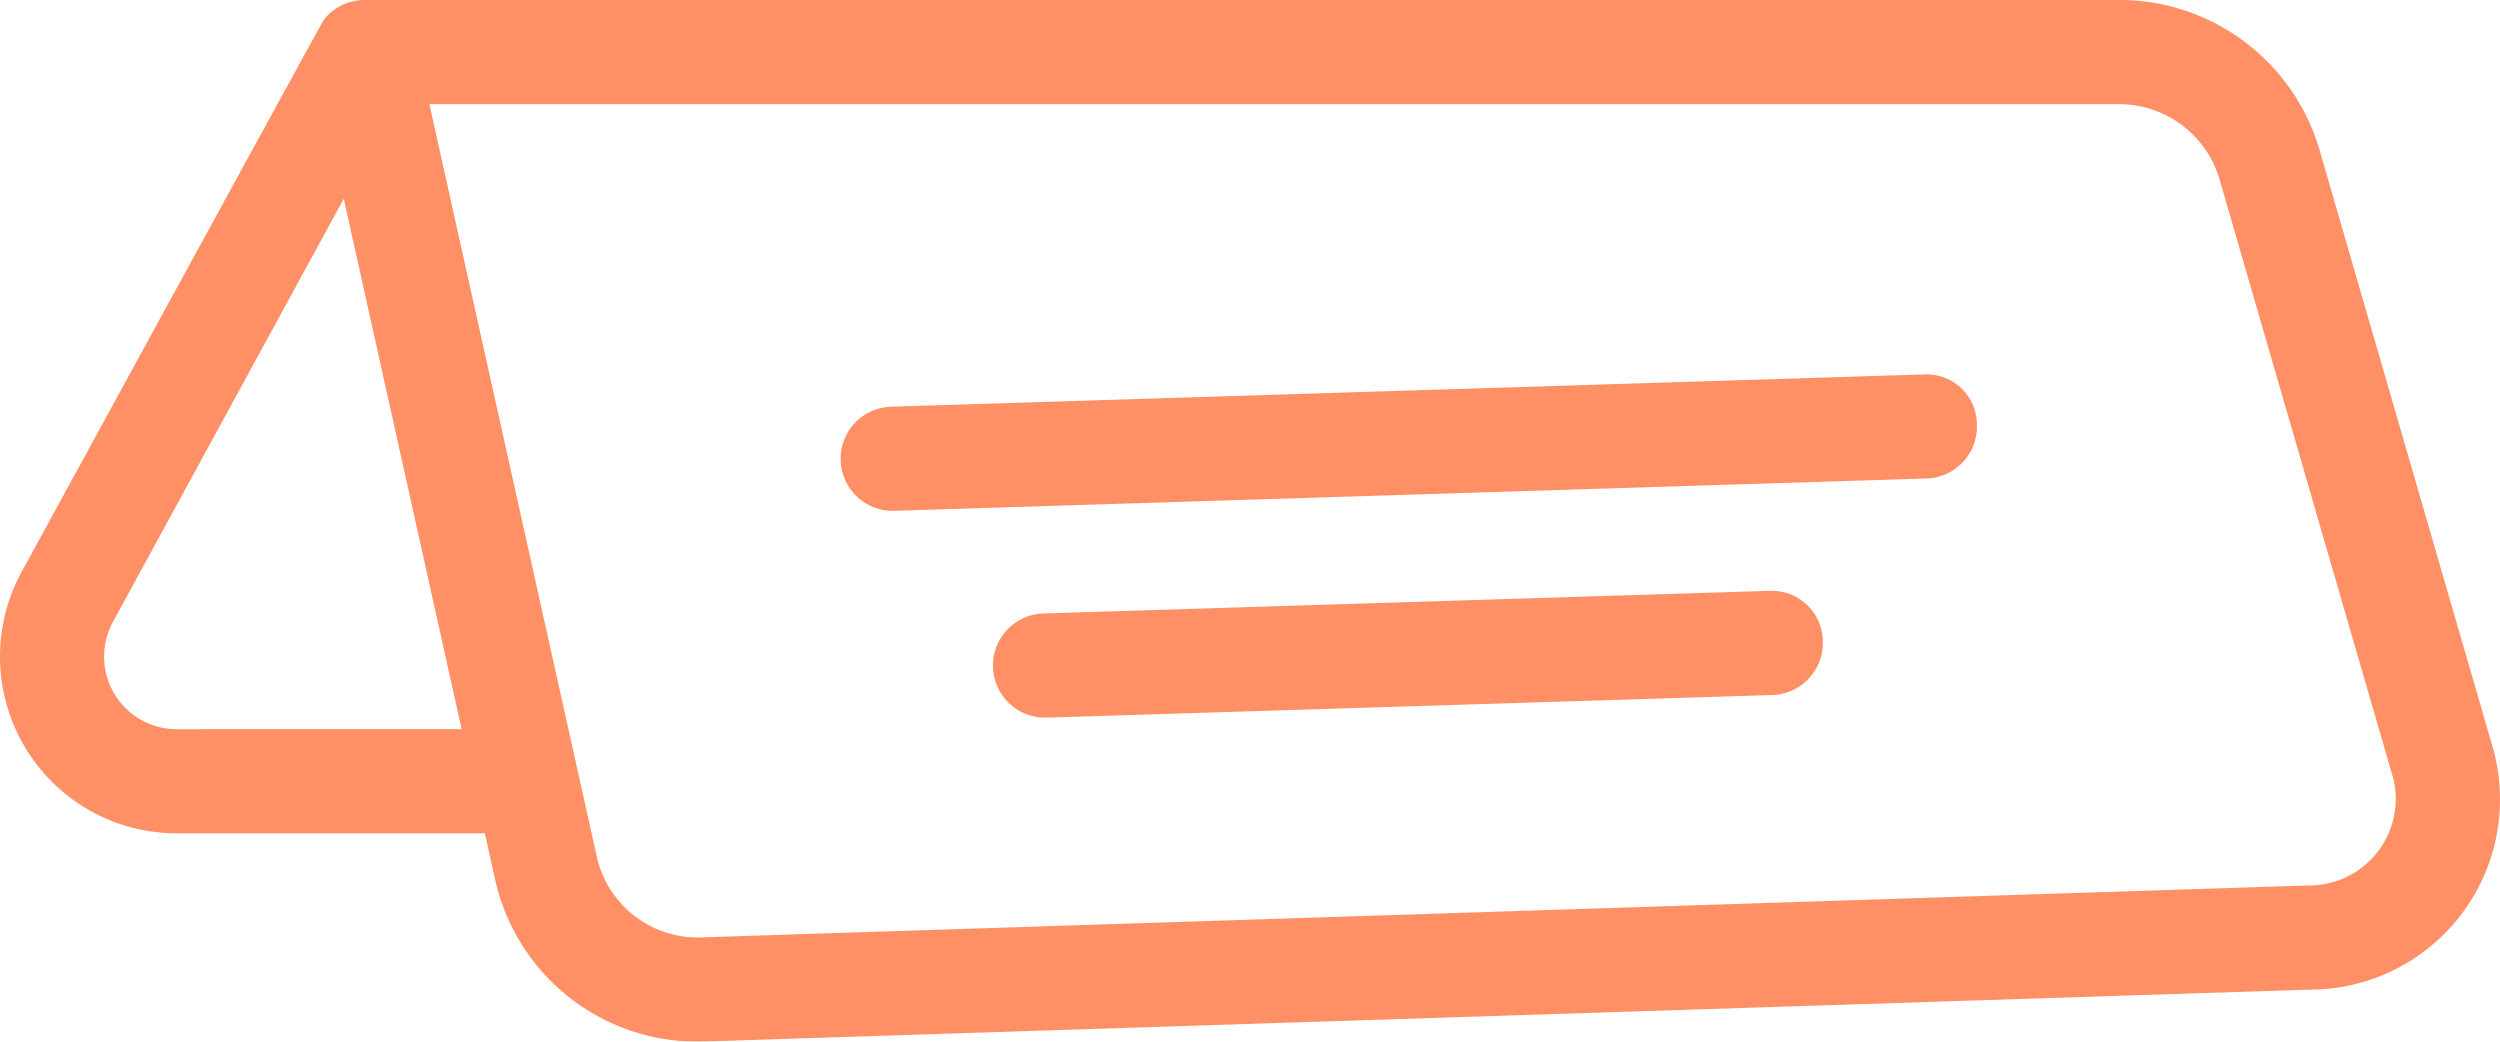 <svg xmlns="http://www.w3.org/2000/svg" width="89.667" height="37.361" viewBox="0 0 89.667 37.361">
  <g id="reserva" transform="translate(0 -149.333)" opacity="0.6">
    <g id="Grupo_58507" data-name="Grupo 58507" transform="translate(0 149.333)">
      <g id="Grupo_58506" data-name="Grupo 58506">
        <path id="Trazado_104856" data-name="Trazado 104856" d="M89.426,176.206l-6.184-21.328a7.481,7.481,0,0,0-7.22-5.546H13.076a1.867,1.867,0,0,0-1.456.7C11.55,150.12.77,169.856.77,169.856a6.338,6.338,0,0,0,5.564,9.366H17.39l.36,1.62a7.428,7.428,0,0,0,7.293,5.852c.022,0,.04,0,.062,0l57.739-1.866a6.823,6.823,0,0,0,6.582-8.62Zm-83.092-.72a2.6,2.6,0,0,1-2.6-2.6,2.633,2.633,0,0,1,.314-1.244l8.282-15.181,4.228,19.023Zm76.448,5.606-57.764,1.866a3.71,3.71,0,0,1-3.619-2.926L15.4,153.069H76.021a3.752,3.752,0,0,1,3.619,2.811l6.188,21.337a2.941,2.941,0,0,1,.1.786A3.108,3.108,0,0,1,82.782,181.092Z" transform="translate(0 -149.333)" fill="#ff4600"/>
        <path id="Trazado_104857" data-name="Trazado 104857" d="M210.87,225.983l-37.044,1.158a1.868,1.868,0,0,0,.058,3.734h.058l37.044-1.16a1.866,1.866,0,0,0,1.81-1.925A1.808,1.808,0,0,0,210.87,225.983Z" transform="translate(-141.89 -212.553)" fill="#ff4600"/>
        <path id="Trazado_104858" data-name="Trazado 104858" d="M231.327,270.323l-26,.81a1.868,1.868,0,0,0,.058,3.736c.018,0,.04,0,.058,0l26-.81a1.869,1.869,0,0,0,1.81-1.926A1.83,1.83,0,0,0,231.327,270.323Z" transform="translate(-167.874 -249.131)" fill="#ff4600"/>
      </g>
    </g>
  </g>
</svg>
